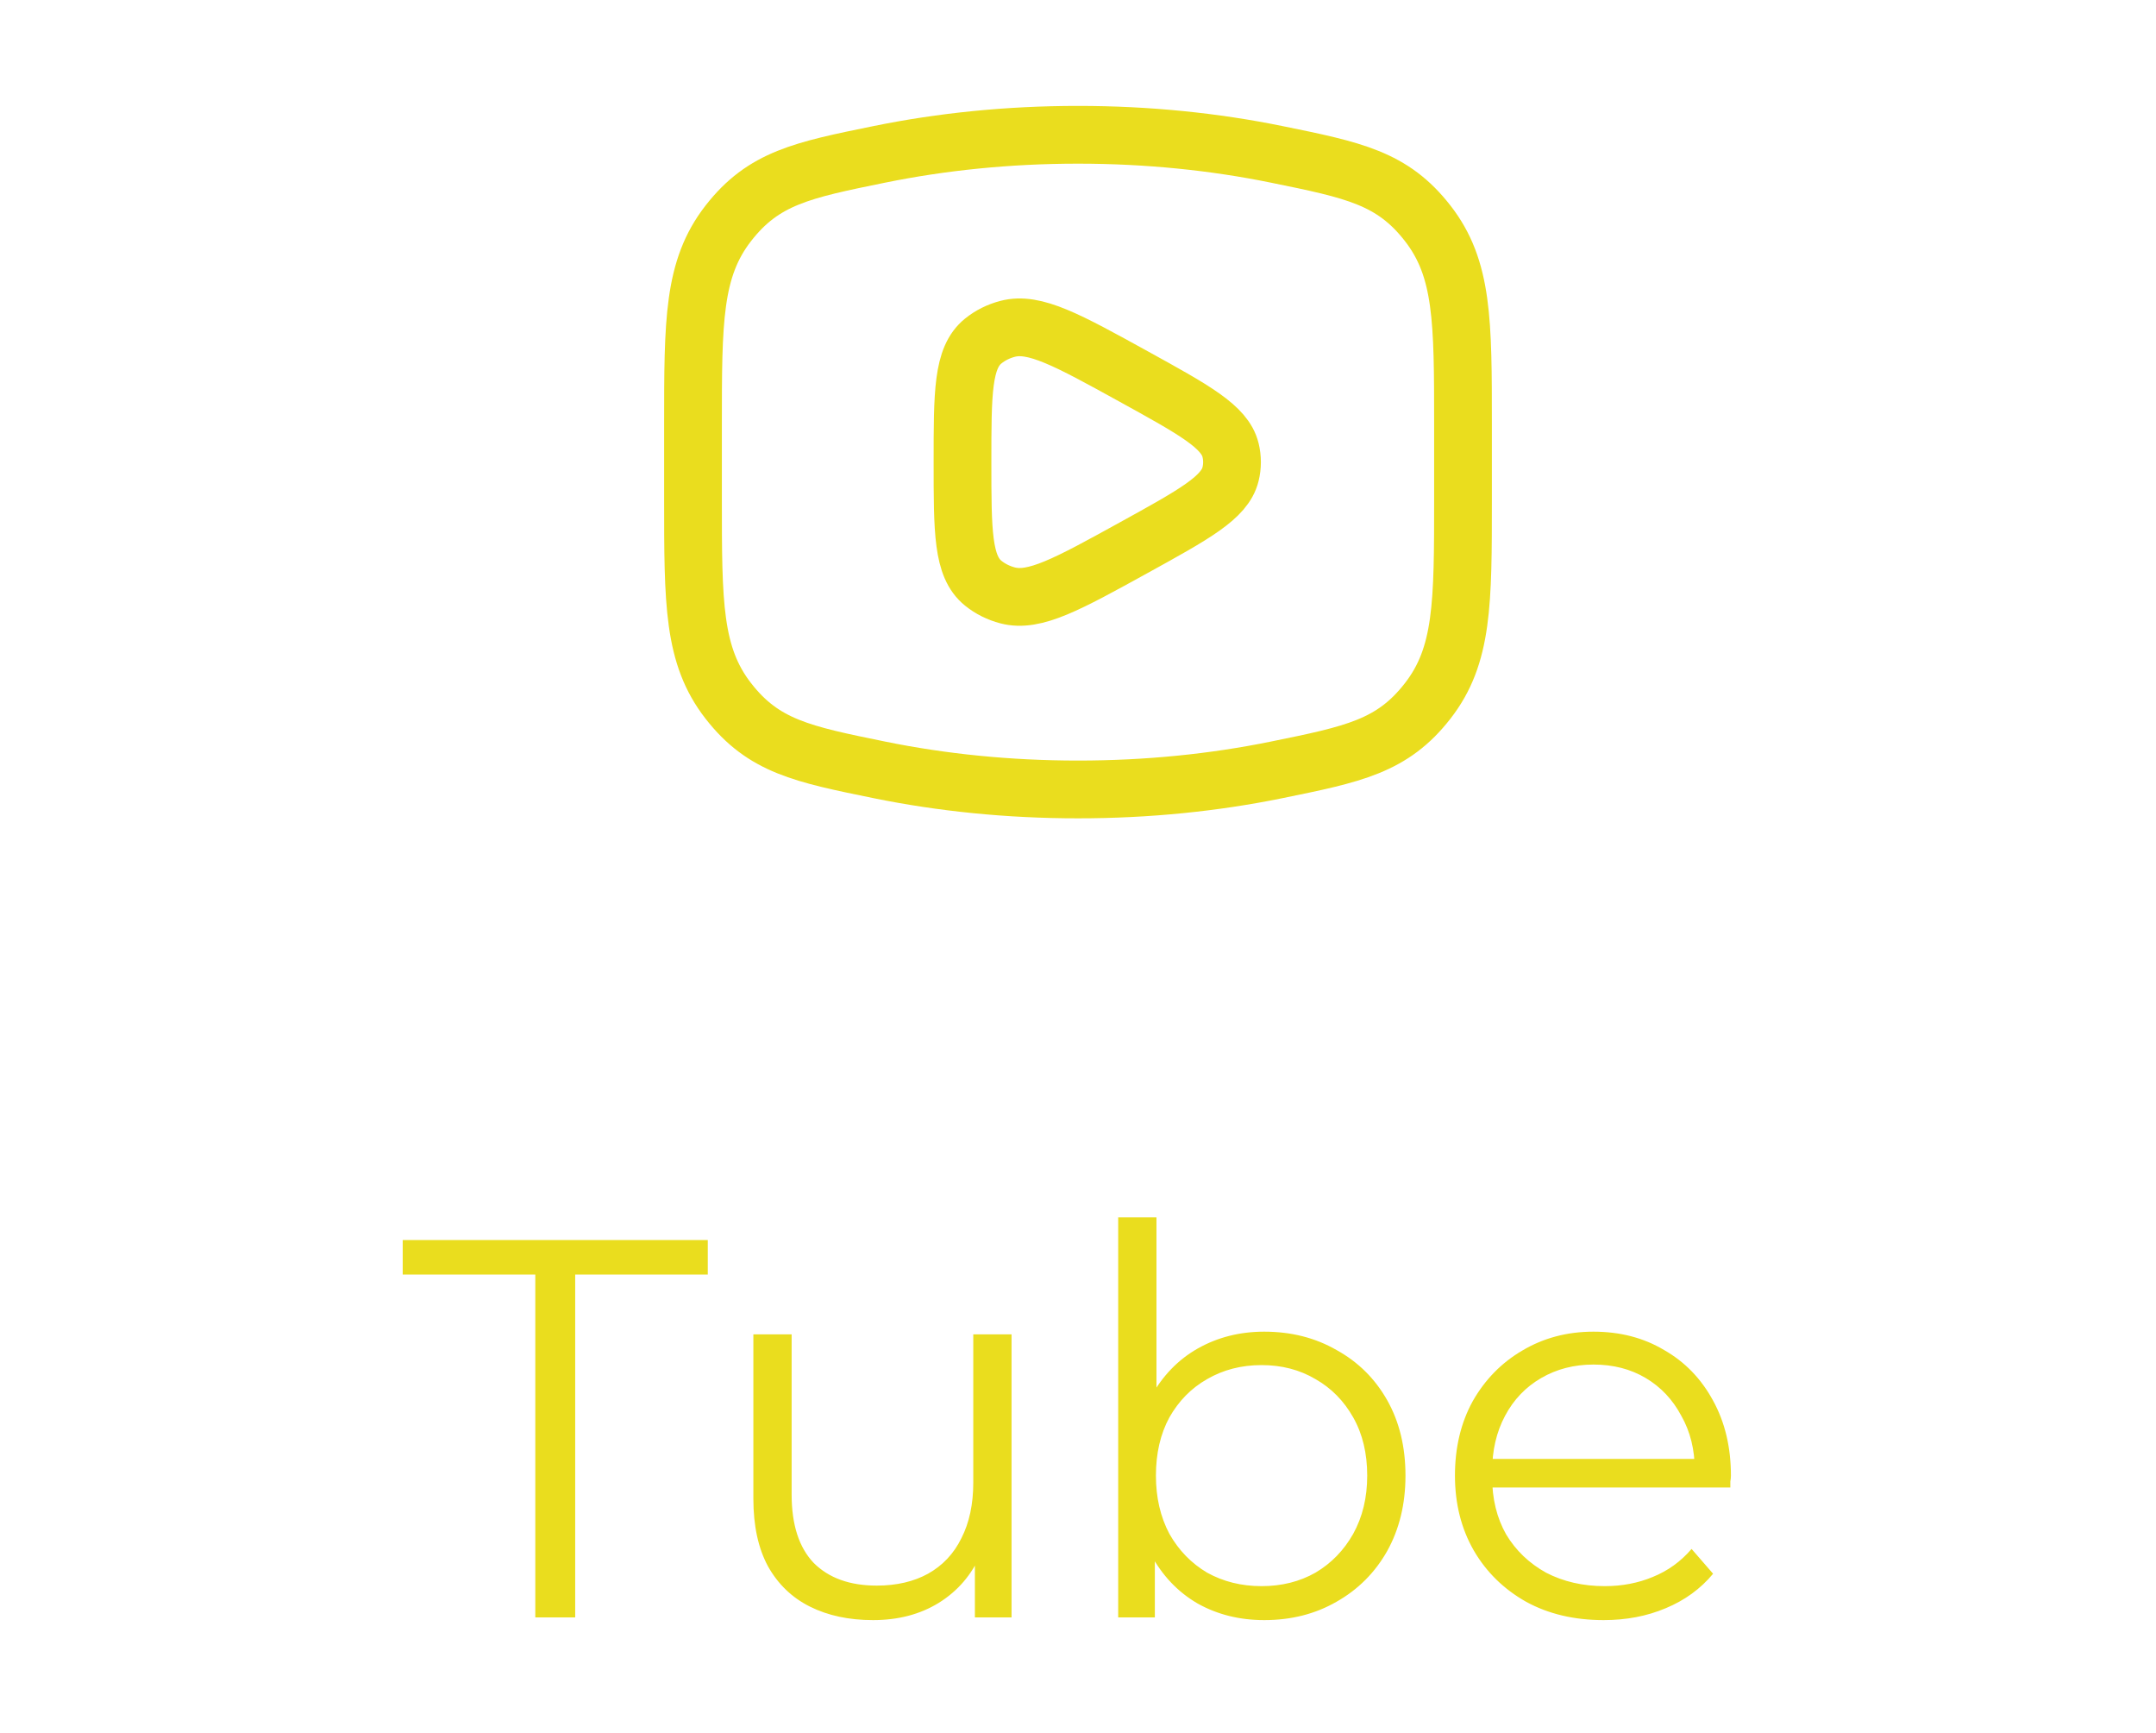 <svg width="56" height="45" viewBox="0 0 56 45" fill="none" xmlns="http://www.w3.org/2000/svg">
<path d="M28 20.5C29.81 20.5 31.545 20.321 33.153 19.993C35.162 19.584 36.167 19.379 37.083 18.201C38 17.022 38 15.669 38 12.963V11.037C38 8.331 38 6.978 37.083 5.799C36.167 4.621 35.162 4.416 33.153 4.007C31.545 3.679 29.81 3.5 28 3.5C26.19 3.5 24.455 3.679 22.847 4.007C20.838 4.416 19.833 4.621 18.917 5.799C18 6.978 18 8.331 18 11.037V12.963C18 15.669 18 17.022 18.917 18.201C19.833 19.379 20.838 19.584 22.847 19.993C24.455 20.321 26.19 20.5 28 20.5Z" stroke="#EADD1E" stroke-width="1.5"/>
<path d="M31.962 12.313C31.814 12.919 31.024 13.354 29.445 14.224C27.727 15.171 26.868 15.644 26.173 15.461C25.937 15.4 25.72 15.291 25.538 15.144C25 14.709 25 13.806 25 12C25 10.194 25 9.291 25.538 8.856C25.72 8.709 25.937 8.6 26.173 8.539C26.868 8.356 27.727 8.829 29.445 9.776C31.024 10.646 31.814 11.081 31.962 11.687C32.013 11.893 32.013 12.107 31.962 12.313Z" stroke="#EADD1E" stroke-width="1.5" stroke-linejoin="round"/>
<path d="M13.904 42V33.096H10.46V32.2H18.384V33.096H14.94V42H13.904ZM22.676 42.07C22.051 42.07 21.505 41.953 21.038 41.72C20.571 41.487 20.207 41.137 19.946 40.67C19.694 40.203 19.568 39.62 19.568 38.92V34.65H20.562V38.808C20.562 39.592 20.753 40.185 21.136 40.586C21.528 40.978 22.074 41.174 22.774 41.174C23.287 41.174 23.731 41.071 24.104 40.866C24.487 40.651 24.776 40.343 24.972 39.942C25.177 39.541 25.28 39.06 25.28 38.5V34.65H26.274V42H25.322V39.984L25.476 40.348C25.243 40.889 24.879 41.314 24.384 41.622C23.899 41.921 23.329 42.07 22.676 42.07ZM32.838 42.07C32.194 42.07 31.616 41.925 31.102 41.636C30.589 41.337 30.183 40.908 29.884 40.348C29.585 39.788 29.436 39.111 29.436 38.318C29.436 37.515 29.585 36.839 29.884 36.288C30.192 35.728 30.603 35.303 31.116 35.014C31.63 34.725 32.203 34.58 32.838 34.58C33.538 34.58 34.163 34.739 34.714 35.056C35.274 35.364 35.713 35.798 36.03 36.358C36.347 36.918 36.506 37.571 36.506 38.318C36.506 39.055 36.347 39.709 36.03 40.278C35.713 40.838 35.274 41.277 34.714 41.594C34.163 41.911 33.538 42.07 32.838 42.07ZM29.044 42V31.612H30.038V36.82L29.898 38.304L29.996 39.788V42H29.044ZM32.768 41.188C33.291 41.188 33.758 41.071 34.168 40.838C34.579 40.595 34.906 40.259 35.148 39.83C35.391 39.391 35.512 38.887 35.512 38.318C35.512 37.739 35.391 37.235 35.148 36.806C34.906 36.377 34.579 36.045 34.168 35.812C33.758 35.569 33.291 35.448 32.768 35.448C32.245 35.448 31.774 35.569 31.354 35.812C30.944 36.045 30.617 36.377 30.374 36.806C30.141 37.235 30.024 37.739 30.024 38.318C30.024 38.887 30.141 39.391 30.374 39.83C30.617 40.259 30.944 40.595 31.354 40.838C31.774 41.071 32.245 41.188 32.768 41.188ZM41.654 42.07C40.889 42.07 40.217 41.911 39.639 41.594C39.06 41.267 38.607 40.824 38.281 40.264C37.954 39.695 37.791 39.046 37.791 38.318C37.791 37.59 37.944 36.946 38.252 36.386C38.57 35.826 38.999 35.387 39.541 35.07C40.091 34.743 40.707 34.58 41.389 34.58C42.079 34.58 42.691 34.739 43.222 35.056C43.764 35.364 44.188 35.803 44.496 36.372C44.804 36.932 44.959 37.581 44.959 38.318C44.959 38.365 44.954 38.416 44.944 38.472C44.944 38.519 44.944 38.57 44.944 38.626H38.547V37.884H44.413L44.02 38.178C44.02 37.646 43.904 37.175 43.67 36.764C43.447 36.344 43.139 36.017 42.746 35.784C42.355 35.551 41.902 35.434 41.389 35.434C40.885 35.434 40.432 35.551 40.031 35.784C39.629 36.017 39.316 36.344 39.093 36.764C38.868 37.184 38.757 37.665 38.757 38.206V38.36C38.757 38.92 38.878 39.415 39.12 39.844C39.373 40.264 39.718 40.595 40.157 40.838C40.605 41.071 41.113 41.188 41.682 41.188C42.13 41.188 42.546 41.109 42.928 40.95C43.321 40.791 43.657 40.549 43.937 40.222L44.496 40.866C44.17 41.258 43.759 41.557 43.264 41.762C42.779 41.967 42.242 42.07 41.654 42.07Z" fill="#EADD1E"/>
</svg>
